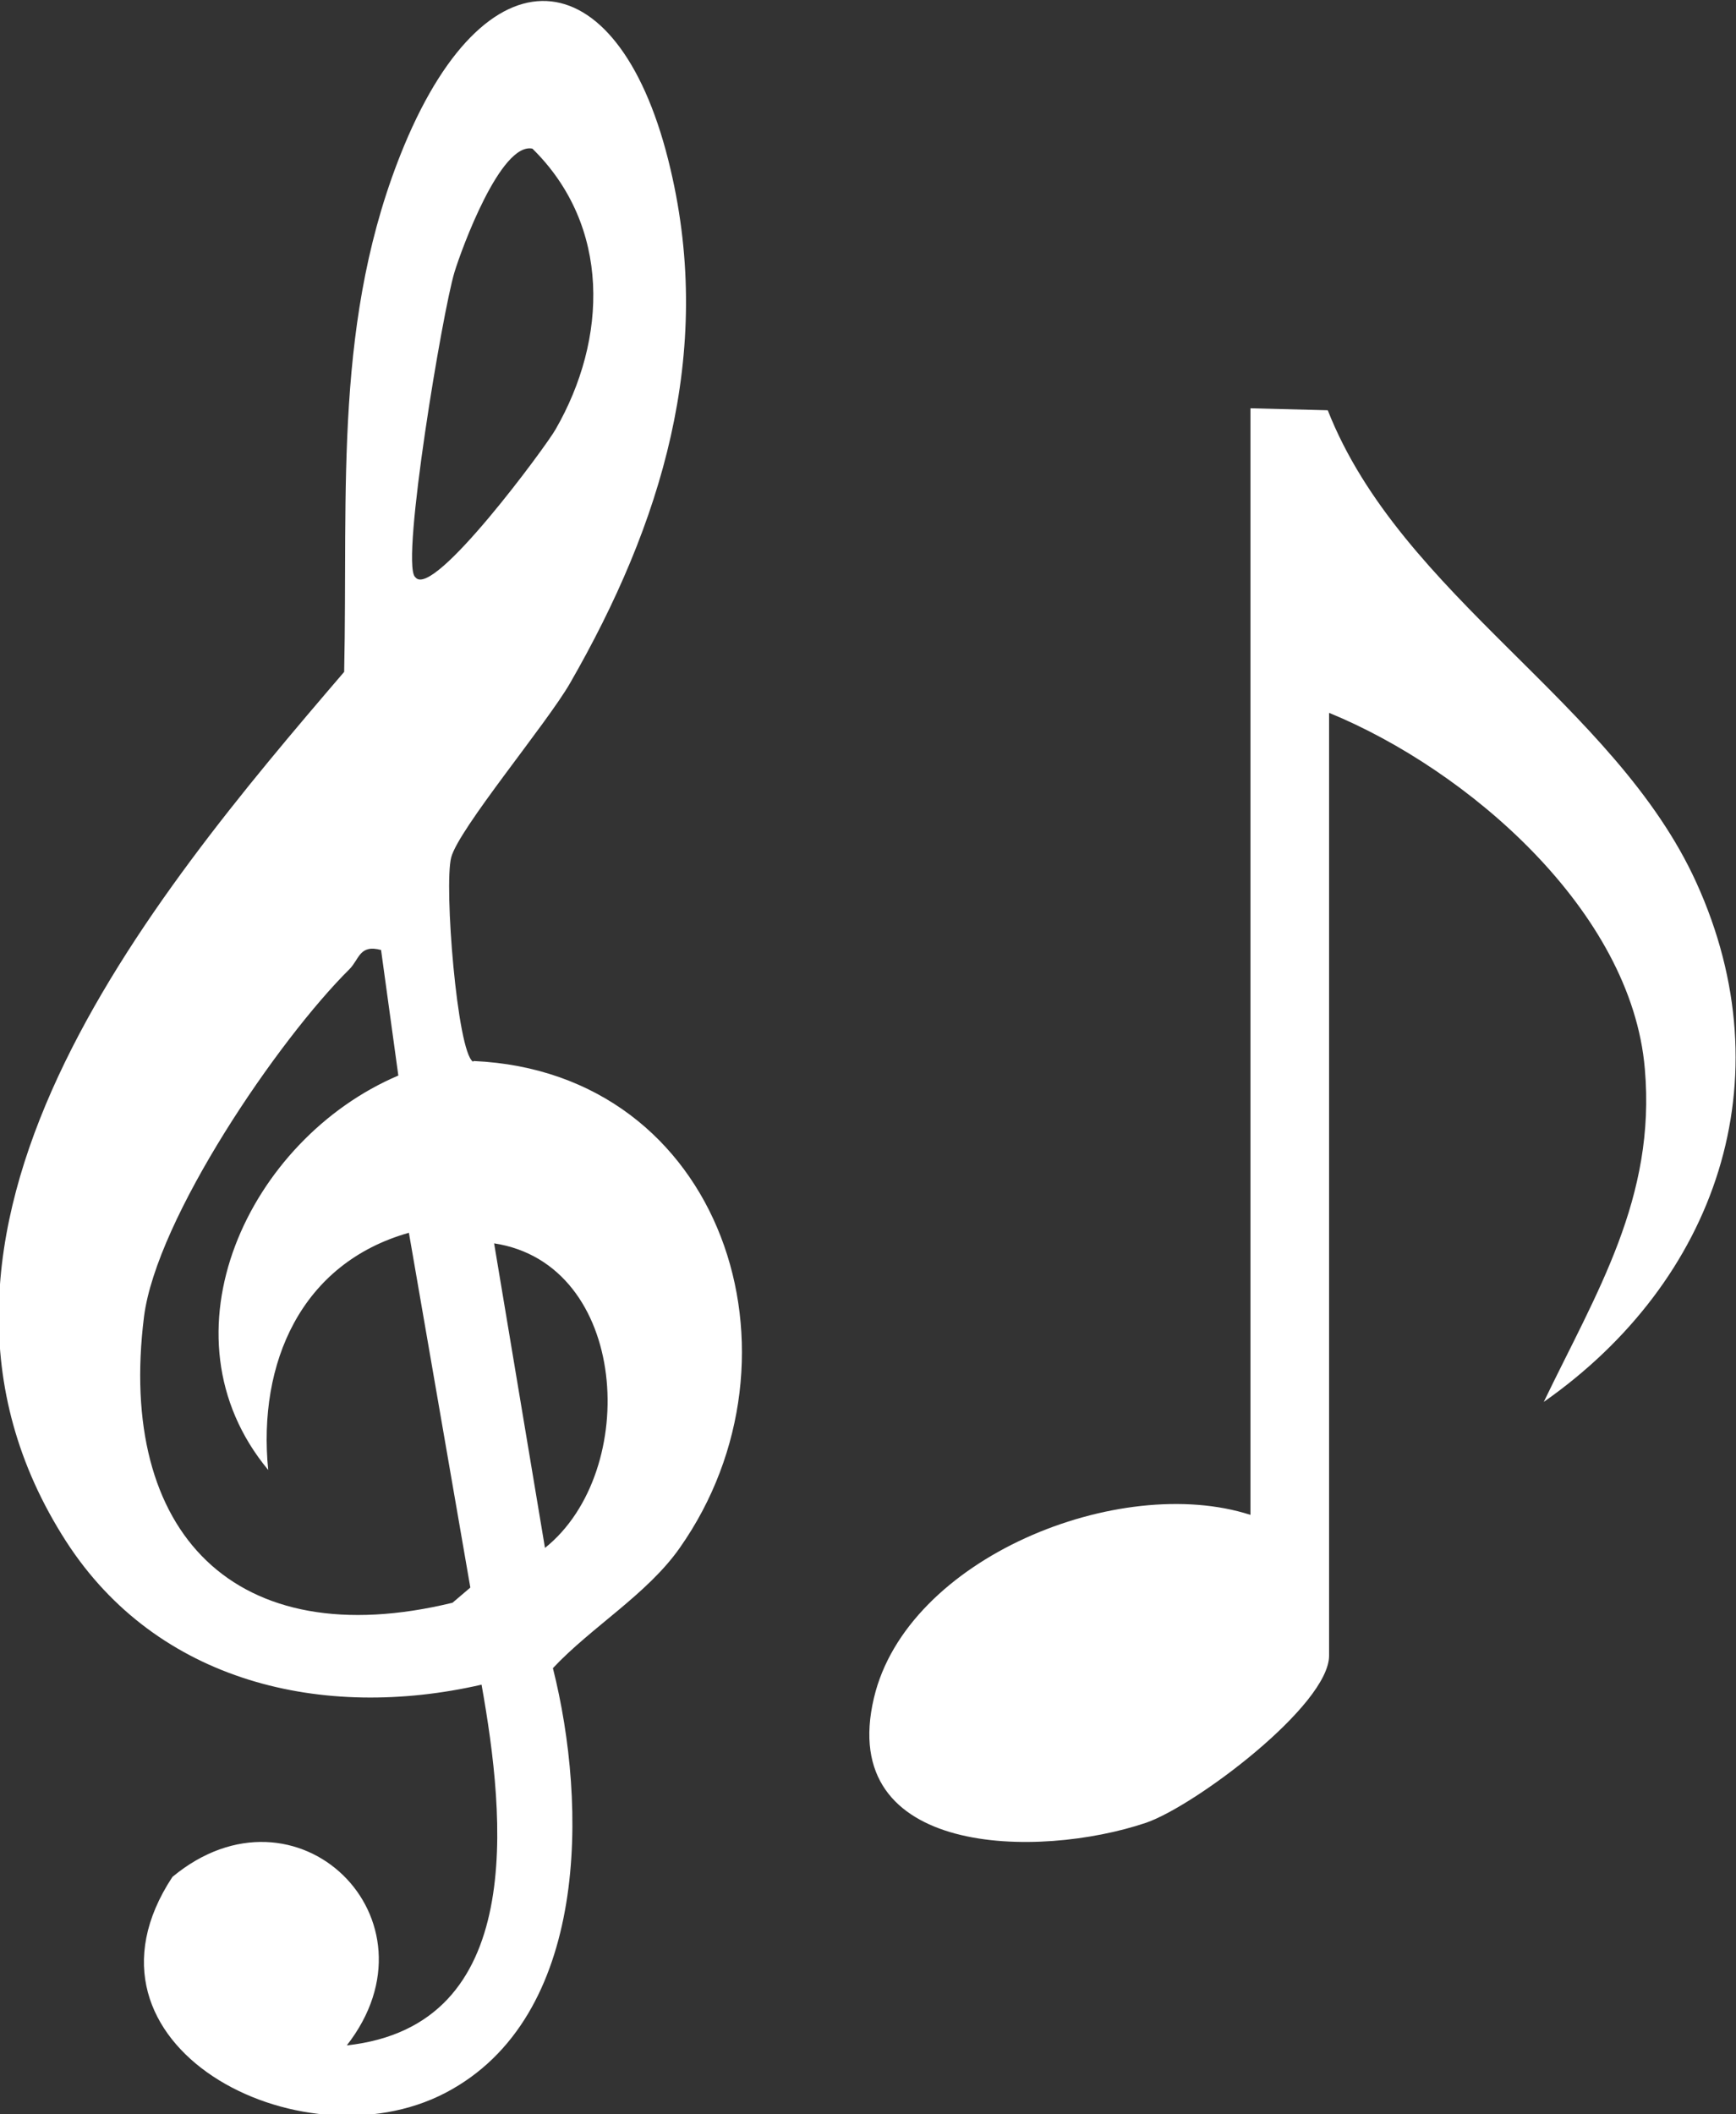 <?xml version="1.0" encoding="UTF-8"?>
<svg id="Layer_2" data-name="Layer 2" xmlns="http://www.w3.org/2000/svg" viewBox="0 0 26.28 32">
  <rect x="0" y="0" width="26.28" height="32" fill="#333333" stroke="none"/>
  <defs>
    <style>
      .cls-1 {
        fill: #fff;
      }
    </style>
  </defs>
  <g id="Layer_1-2" data-name="Layer 1">
    <g>
      <path class="cls-1" d="M7.17,16.06c3.78.17,5.16,4.47,3.12,7.37-.49.7-1.34,1.2-1.92,1.82.52,2.06.56,5.29-1.63,6.43s-5.81-.72-4.13-3.27c1.88-1.56,4.13.64,2.64,2.55,2.73-.3,2.4-3.44,2.04-5.46-2.4.55-4.91-.03-6.29-2.17-2.99-4.65,1.27-9.73,4.21-13.16.06-2.76-.17-5.37.91-7.97,1.3-3.12,3.29-2.81,4.03.36.66,2.8-.14,5.38-1.52,7.78-.35.61-1.69,2.21-1.8,2.64s.09,2.94.33,3.09ZM6.29,8.74c.27.33,1.98-1.99,2.12-2.24.79-1.37.84-3.08-.35-4.25-.48-.1-1.07,1.51-1.18,1.87-.18.59-.81,4.36-.6,4.61ZM5.77,14.38c-.33-.09-.33.14-.48.29-1.08,1.07-2.92,3.77-3.11,5.26-.41,3.28,1.38,5.13,4.67,4.33l.27-.23-.93-5.37c-1.63.46-2.29,1.97-2.13,3.59-1.7-2.05-.29-5.01,1.97-5.97l-.26-1.89ZM7.48,18.82l.77,4.61c1.45-1.16,1.27-4.3-.77-4.61Z"/>
      <path class="cls-1" d="M18.93,6.18l1.17.03c1.11,2.82,4.35,4.44,5.58,7.15,1.36,2.99.3,6.03-2.31,7.86.8-1.66,1.7-3.09,1.53-5.04-.2-2.39-2.68-4.53-4.78-5.39v14.27c0,.75-2.02,2.27-2.77,2.53-1.63.55-4.69.52-4.12-1.89.5-2.12,3.72-3.41,5.7-2.77V6.18Z"/>
    </g>
  </g>
</svg>